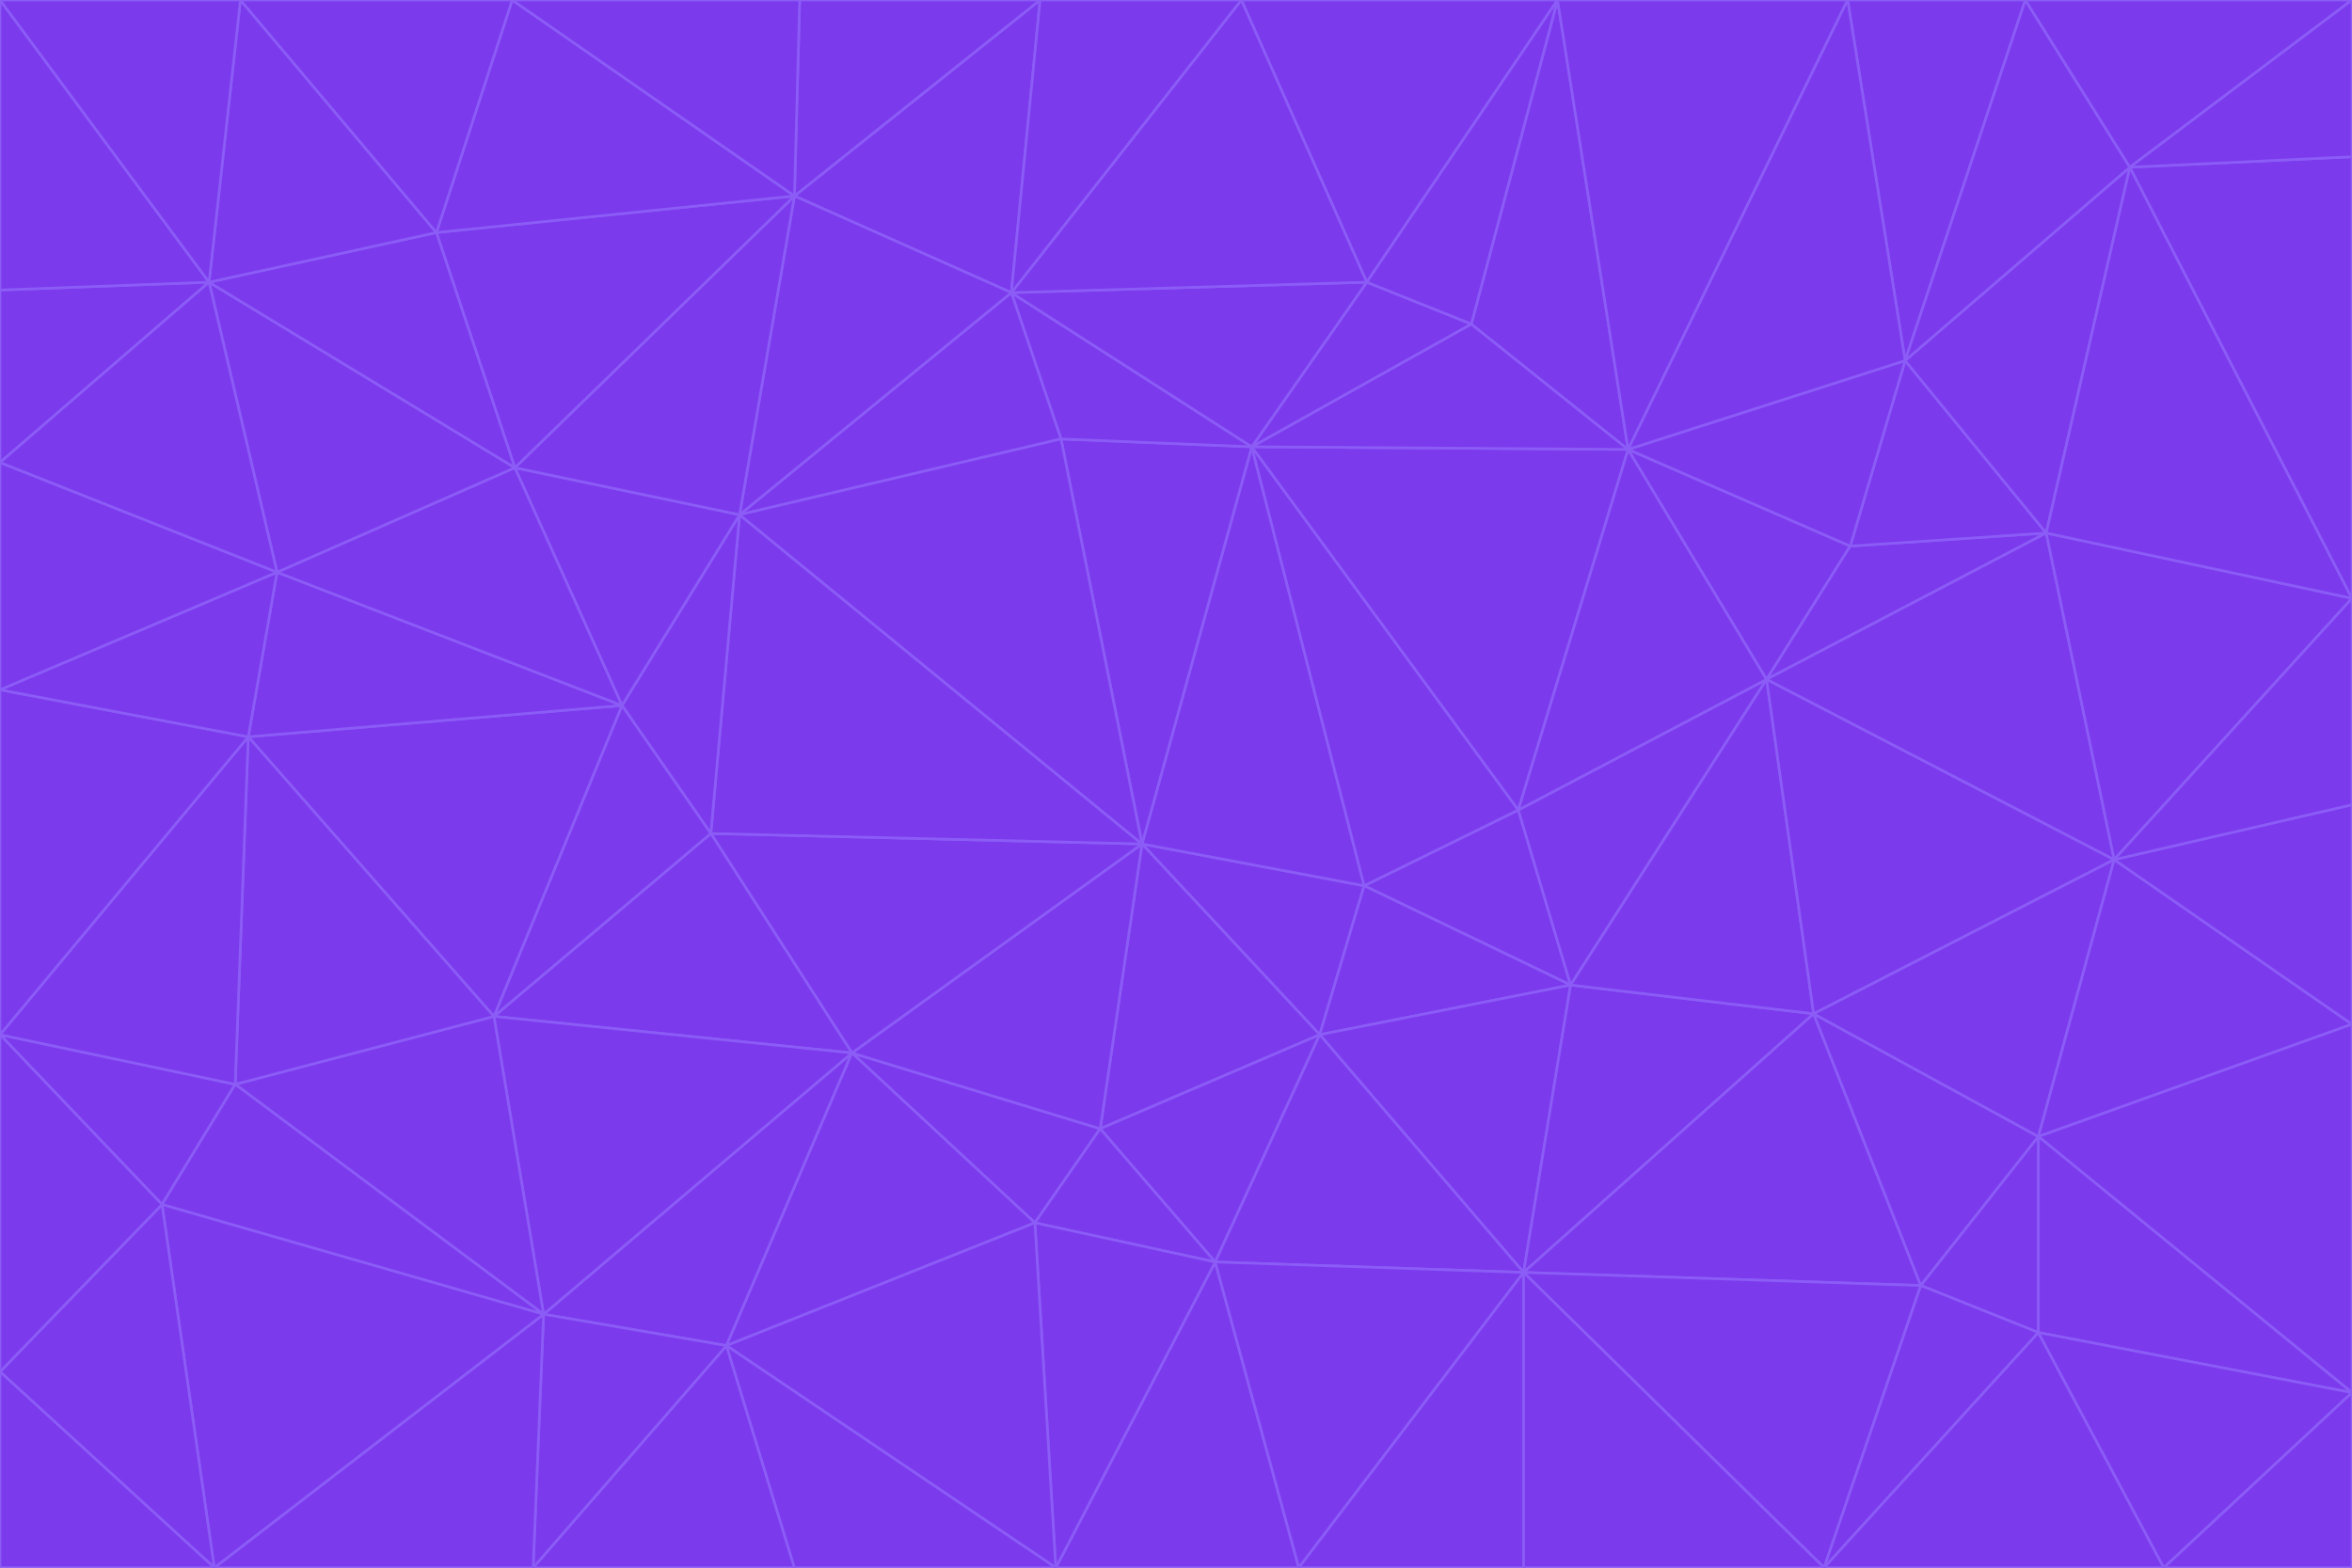 <svg id="visual" viewBox="0 0 900 600" width="900" height="600" xmlns="http://www.w3.org/2000/svg" xmlns:xlink="http://www.w3.org/1999/xlink" version="1.1"><g stroke-width="1" stroke-linejoin="bevel"><path d="M437 323L505 396L522 339Z" fill="#7c3aed" stroke="#8b5cf6"></path><path d="M437 323L421 432L505 396Z" fill="#7c3aed" stroke="#8b5cf6"></path><path d="M601 377L581 310L522 339Z" fill="#7c3aed" stroke="#8b5cf6"></path><path d="M522 339L479 171L437 323Z" fill="#7c3aed" stroke="#8b5cf6"></path><path d="M421 432L465 483L505 396Z" fill="#7c3aed" stroke="#8b5cf6"></path><path d="M505 396L601 377L522 339Z" fill="#7c3aed" stroke="#8b5cf6"></path><path d="M583 487L601 377L505 396Z" fill="#7c3aed" stroke="#8b5cf6"></path><path d="M326 403L396 468L421 432Z" fill="#7c3aed" stroke="#8b5cf6"></path><path d="M421 432L396 468L465 483Z" fill="#7c3aed" stroke="#8b5cf6"></path><path d="M437 323L326 403L421 432Z" fill="#7c3aed" stroke="#8b5cf6"></path><path d="M465 483L583 487L505 396Z" fill="#7c3aed" stroke="#8b5cf6"></path><path d="M581 310L479 171L522 339Z" fill="#7c3aed" stroke="#8b5cf6"></path><path d="M437 323L272 319L326 403Z" fill="#7c3aed" stroke="#8b5cf6"></path><path d="M479 171L406 168L437 323Z" fill="#7c3aed" stroke="#8b5cf6"></path><path d="M283 197L272 319L437 323Z" fill="#7c3aed" stroke="#8b5cf6"></path><path d="M583 487L694 388L601 377Z" fill="#7c3aed" stroke="#8b5cf6"></path><path d="M601 377L676 260L581 310Z" fill="#7c3aed" stroke="#8b5cf6"></path><path d="M581 310L623 172L479 171Z" fill="#7c3aed" stroke="#8b5cf6"></path><path d="M694 388L676 260L601 377Z" fill="#7c3aed" stroke="#8b5cf6"></path><path d="M676 260L623 172L581 310Z" fill="#7c3aed" stroke="#8b5cf6"></path><path d="M479 171L387 112L406 168Z" fill="#7c3aed" stroke="#8b5cf6"></path><path d="M404 600L497 600L465 483Z" fill="#7c3aed" stroke="#8b5cf6"></path><path d="M465 483L497 600L583 487Z" fill="#7c3aed" stroke="#8b5cf6"></path><path d="M583 487L735 492L694 388Z" fill="#7c3aed" stroke="#8b5cf6"></path><path d="M404 600L465 483L396 468Z" fill="#7c3aed" stroke="#8b5cf6"></path><path d="M623 172L563 124L479 171Z" fill="#7c3aed" stroke="#8b5cf6"></path><path d="M387 112L283 197L406 168Z" fill="#7c3aed" stroke="#8b5cf6"></path><path d="M406 168L283 197L437 323Z" fill="#7c3aed" stroke="#8b5cf6"></path><path d="M283 197L238 270L272 319Z" fill="#7c3aed" stroke="#8b5cf6"></path><path d="M208 503L278 515L326 403Z" fill="#7c3aed" stroke="#8b5cf6"></path><path d="M563 124L523 108L479 171Z" fill="#7c3aed" stroke="#8b5cf6"></path><path d="M189 389L326 403L272 319Z" fill="#7c3aed" stroke="#8b5cf6"></path><path d="M326 403L278 515L396 468Z" fill="#7c3aed" stroke="#8b5cf6"></path><path d="M278 515L404 600L396 468Z" fill="#7c3aed" stroke="#8b5cf6"></path><path d="M523 108L387 112L479 171Z" fill="#7c3aed" stroke="#8b5cf6"></path><path d="M497 600L583 600L583 487Z" fill="#7c3aed" stroke="#8b5cf6"></path><path d="M676 260L708 209L623 172Z" fill="#7c3aed" stroke="#8b5cf6"></path><path d="M623 172L596 0L563 124Z" fill="#7c3aed" stroke="#8b5cf6"></path><path d="M783 204L708 209L676 260Z" fill="#7c3aed" stroke="#8b5cf6"></path><path d="M238 270L189 389L272 319Z" fill="#7c3aed" stroke="#8b5cf6"></path><path d="M698 600L735 492L583 487Z" fill="#7c3aed" stroke="#8b5cf6"></path><path d="M694 388L809 329L676 260Z" fill="#7c3aed" stroke="#8b5cf6"></path><path d="M204 600L304 600L278 515Z" fill="#7c3aed" stroke="#8b5cf6"></path><path d="M278 515L304 600L404 600Z" fill="#7c3aed" stroke="#8b5cf6"></path><path d="M189 389L208 503L326 403Z" fill="#7c3aed" stroke="#8b5cf6"></path><path d="M735 492L780 435L694 388Z" fill="#7c3aed" stroke="#8b5cf6"></path><path d="M398 0L304 75L387 112Z" fill="#7c3aed" stroke="#8b5cf6"></path><path d="M387 112L304 75L283 197Z" fill="#7c3aed" stroke="#8b5cf6"></path><path d="M283 197L197 179L238 270Z" fill="#7c3aed" stroke="#8b5cf6"></path><path d="M238 270L95 282L189 389Z" fill="#7c3aed" stroke="#8b5cf6"></path><path d="M304 75L197 179L283 197Z" fill="#7c3aed" stroke="#8b5cf6"></path><path d="M583 600L698 600L583 487Z" fill="#7c3aed" stroke="#8b5cf6"></path><path d="M735 492L780 510L780 435Z" fill="#7c3aed" stroke="#8b5cf6"></path><path d="M783 204L729 138L708 209Z" fill="#7c3aed" stroke="#8b5cf6"></path><path d="M708 209L729 138L623 172Z" fill="#7c3aed" stroke="#8b5cf6"></path><path d="M596 0L475 0L523 108Z" fill="#7c3aed" stroke="#8b5cf6"></path><path d="M523 108L475 0L387 112Z" fill="#7c3aed" stroke="#8b5cf6"></path><path d="M780 435L809 329L694 388Z" fill="#7c3aed" stroke="#8b5cf6"></path><path d="M698 600L780 510L735 492Z" fill="#7c3aed" stroke="#8b5cf6"></path><path d="M780 435L900 392L809 329Z" fill="#7c3aed" stroke="#8b5cf6"></path><path d="M809 329L783 204L676 260Z" fill="#7c3aed" stroke="#8b5cf6"></path><path d="M596 0L523 108L563 124Z" fill="#7c3aed" stroke="#8b5cf6"></path><path d="M475 0L398 0L387 112Z" fill="#7c3aed" stroke="#8b5cf6"></path><path d="M208 503L204 600L278 515Z" fill="#7c3aed" stroke="#8b5cf6"></path><path d="M82 600L204 600L208 503Z" fill="#7c3aed" stroke="#8b5cf6"></path><path d="M707 0L596 0L623 172Z" fill="#7c3aed" stroke="#8b5cf6"></path><path d="M106 219L95 282L238 270Z" fill="#7c3aed" stroke="#8b5cf6"></path><path d="M189 389L90 415L208 503Z" fill="#7c3aed" stroke="#8b5cf6"></path><path d="M95 282L90 415L189 389Z" fill="#7c3aed" stroke="#8b5cf6"></path><path d="M197 179L106 219L238 270Z" fill="#7c3aed" stroke="#8b5cf6"></path><path d="M80 108L106 219L197 179Z" fill="#7c3aed" stroke="#8b5cf6"></path><path d="M167 89L197 179L304 75Z" fill="#7c3aed" stroke="#8b5cf6"></path><path d="M398 0L306 0L304 75Z" fill="#7c3aed" stroke="#8b5cf6"></path><path d="M196 0L167 89L304 75Z" fill="#7c3aed" stroke="#8b5cf6"></path><path d="M775 0L707 0L729 138Z" fill="#7c3aed" stroke="#8b5cf6"></path><path d="M729 138L707 0L623 172Z" fill="#7c3aed" stroke="#8b5cf6"></path><path d="M0 396L62 461L90 415Z" fill="#7c3aed" stroke="#8b5cf6"></path><path d="M90 415L62 461L208 503Z" fill="#7c3aed" stroke="#8b5cf6"></path><path d="M0 396L90 415L95 282Z" fill="#7c3aed" stroke="#8b5cf6"></path><path d="M900 533L900 392L780 435Z" fill="#7c3aed" stroke="#8b5cf6"></path><path d="M809 329L900 229L783 204Z" fill="#7c3aed" stroke="#8b5cf6"></path><path d="M783 204L815 64L729 138Z" fill="#7c3aed" stroke="#8b5cf6"></path><path d="M900 533L780 435L780 510Z" fill="#7c3aed" stroke="#8b5cf6"></path><path d="M900 392L900 308L809 329Z" fill="#7c3aed" stroke="#8b5cf6"></path><path d="M698 600L828 600L780 510Z" fill="#7c3aed" stroke="#8b5cf6"></path><path d="M900 308L900 229L809 329Z" fill="#7c3aed" stroke="#8b5cf6"></path><path d="M900 229L815 64L783 204Z" fill="#7c3aed" stroke="#8b5cf6"></path><path d="M306 0L196 0L304 75Z" fill="#7c3aed" stroke="#8b5cf6"></path><path d="M167 89L80 108L197 179Z" fill="#7c3aed" stroke="#8b5cf6"></path><path d="M828 600L900 533L780 510Z" fill="#7c3aed" stroke="#8b5cf6"></path><path d="M62 461L82 600L208 503Z" fill="#7c3aed" stroke="#8b5cf6"></path><path d="M815 64L775 0L729 138Z" fill="#7c3aed" stroke="#8b5cf6"></path><path d="M92 0L80 108L167 89Z" fill="#7c3aed" stroke="#8b5cf6"></path><path d="M0 264L0 396L95 282Z" fill="#7c3aed" stroke="#8b5cf6"></path><path d="M0 264L95 282L106 219Z" fill="#7c3aed" stroke="#8b5cf6"></path><path d="M62 461L0 525L82 600Z" fill="#7c3aed" stroke="#8b5cf6"></path><path d="M0 177L0 264L106 219Z" fill="#7c3aed" stroke="#8b5cf6"></path><path d="M828 600L900 600L900 533Z" fill="#7c3aed" stroke="#8b5cf6"></path><path d="M0 396L0 525L62 461Z" fill="#7c3aed" stroke="#8b5cf6"></path><path d="M0 111L0 177L80 108Z" fill="#7c3aed" stroke="#8b5cf6"></path><path d="M80 108L0 177L106 219Z" fill="#7c3aed" stroke="#8b5cf6"></path><path d="M900 229L900 60L815 64Z" fill="#7c3aed" stroke="#8b5cf6"></path><path d="M815 64L900 0L775 0Z" fill="#7c3aed" stroke="#8b5cf6"></path><path d="M196 0L92 0L167 89Z" fill="#7c3aed" stroke="#8b5cf6"></path><path d="M0 525L0 600L82 600Z" fill="#7c3aed" stroke="#8b5cf6"></path><path d="M0 0L0 111L80 108Z" fill="#7c3aed" stroke="#8b5cf6"></path><path d="M900 60L900 0L815 64Z" fill="#7c3aed" stroke="#8b5cf6"></path><path d="M92 0L0 0L80 108Z" fill="#7c3aed" stroke="#8b5cf6"></path></g></svg>